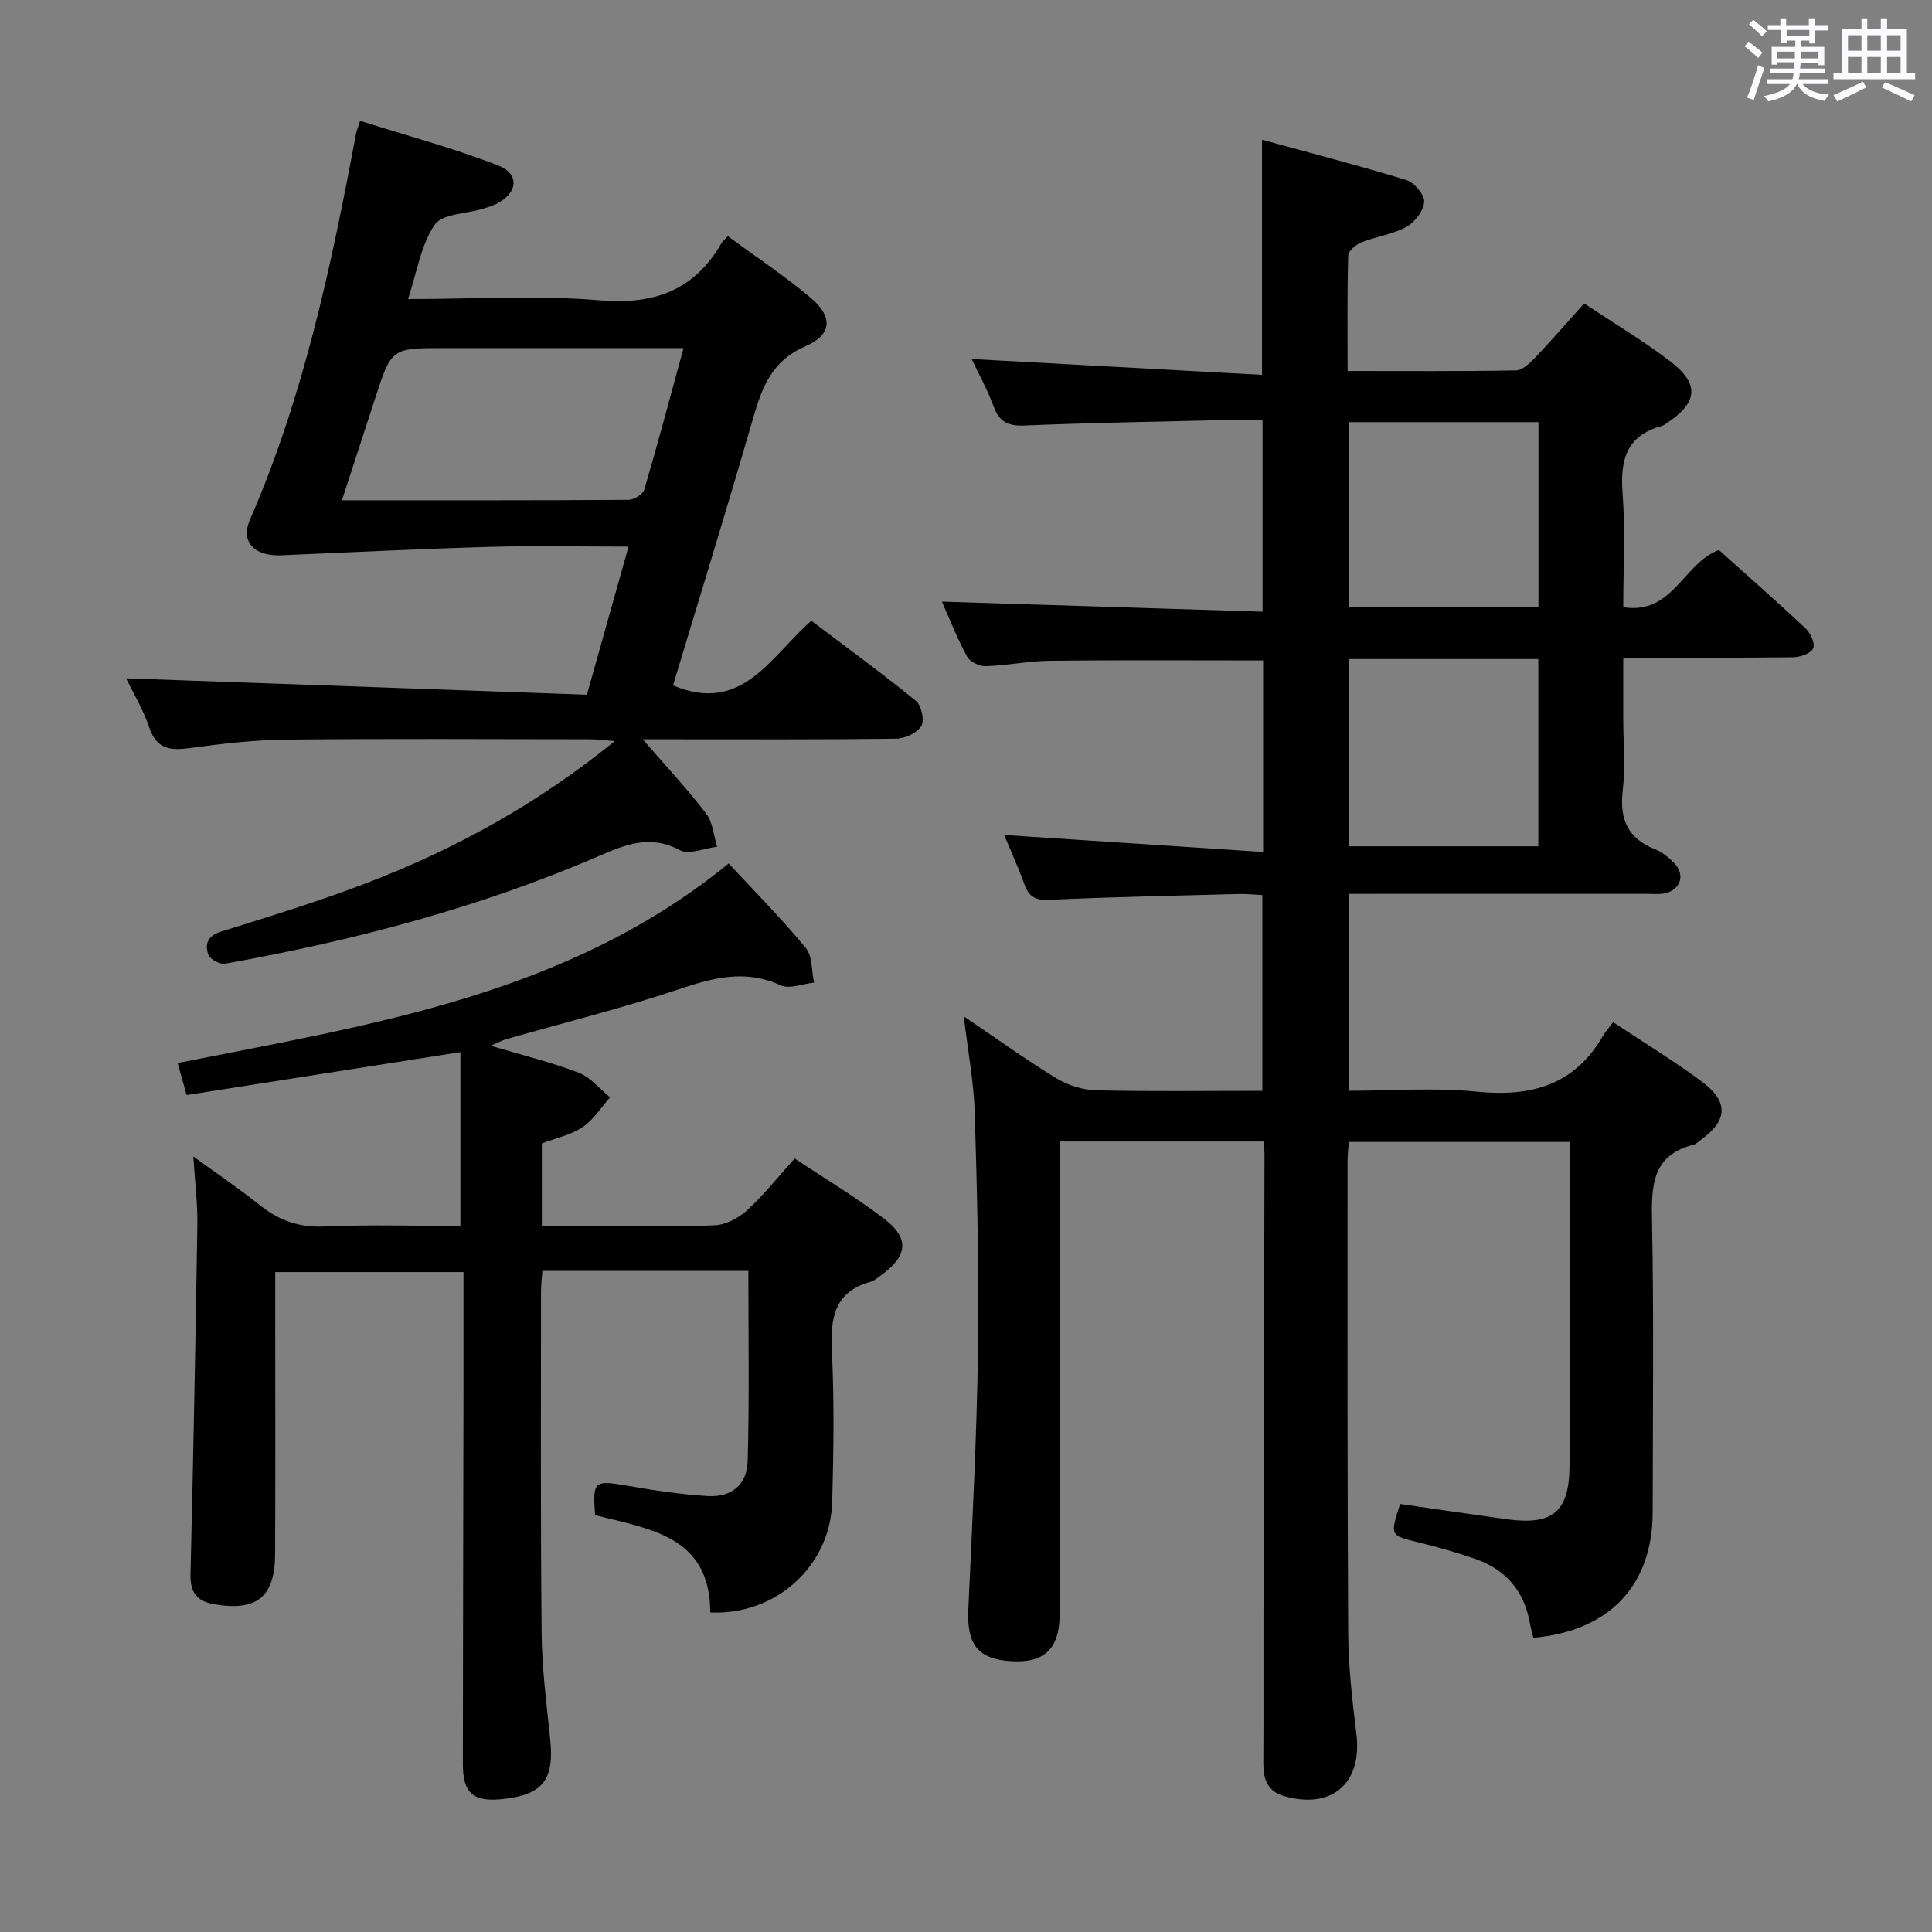 <svg enable-background="new 0 0 400 400" viewBox="0 0 400 400" xmlns="http://www.w3.org/2000/svg"><rect x="0" y="0" width="400" height="400" fill="#808080" stroke="none"/><path d="m361.2 9.6.8-1c.9.7 1.9 1.4 2.9 2.3l-.9 1.1c-1-1-2-1.8-2.8-2.4zm.5 10.6c.9-2.1 1.6-4.3 2.3-6.7.4.2.8.4 1.3.6-.7 2.1-1.5 4.3-2.2 6.6zm.4-15.2.9-.9c1 .8 2 1.6 2.8 2.4l-1 1c-.9-.9-1.8-1.7-2.7-2.5zm12.5-1.2h1.2v1.4h2.7v1.1h-2.7v2.7h-1.2v-.6h-1.8v1.3h4.9v3.8h-1.2v-.5h-3.7c0 .4-.1.9-.1 1.2h5.1v1h-5.2c0 .5-.1.9-.2 1.2h6v1h-5.2c1.1 1.3 2.9 2 5.5 2.2-.4.4-.7.8-.9 1.3-2.9-.5-4.8-1.6-5.7-3.5h-.1c-.8 1.7-2.7 2.9-5.9 3.6-.2-.4-.6-.8-.9-1.1 2.8-.6 4.6-1.4 5.4-2.5h-4.8v-1h5.3c.1-.3.2-.7.2-1.2h-4.9v-1h5c0-.4 0-.8.1-1.3h-3.5v.5h-1.2v-3.7h4.9v-1.3h-1.8v.5h-1.2v-2.7h-2.7v-1h2.6v-1.4h1.2v1.4h4.7v-1.4zm-6.6 8.3h3.6c0-.4 0-.9 0-1.4h-3.6zm1.9-4.6h4.7v-1.3h-4.7zm6.6 3.2h-3.7v1.4h3.7z" fill="#fbfafc"/><path d="m385.3 3.8h1.3v2.2h2.8v-2.2h1.3v2.2h4.1v9.1h1.7v1.3h-16.9v-1.3h1.7v-9.1h4.1v-2.2zm.4 13.1.7 1.2c-1.8.9-3.8 1.9-6 2.9-.2-.4-.5-.8-.8-1.3 2.3-1 4.3-1.9 6.1-2.8zm-3.1-6.4h2.8v-3.2h-2.8zm0 4.6h2.8v-3.3h-2.8zm4-4.6h2.8v-3.2h-2.8zm0 4.6h2.8v-3.3h-2.8zm3.7 1.9c2.1.9 4.1 1.8 6.1 2.7l-.7 1.3c-2.2-1.1-4.2-2-6.1-2.9zm3.2-9.7h-2.8v3.2h2.8v-3.1zm-2.8 7.8h2.8v-3.3h-2.8z" fill="#fbfafc"/><g fill="#010000"><path d="m279.21 185.07v40.76c8.97 0 17.81-.7 26.5.18 11.21 1.13 20.2-1.28 26.13-11.48.58-1 1.38-1.87 2.15-2.9 6.47 4.3 12.58 8.02 18.3 12.26s5.44 8.16-.33 12.24c-.41.29-.78.73-1.23.84-8.82 2.2-8.84 8.66-8.69 16.07.39 19.99.14 39.99.13 59.99-.01 15.17-8.92 24.67-24.71 26.05-.24-1.01-.54-2.06-.73-3.13-1.21-6.68-5.1-11.1-11.47-13.26-3.76-1.28-7.59-2.4-11.46-3.33-6.03-1.46-6.05-1.37-3.92-7.98 7.34 1.05 14.69 2.14 22.05 3.16 9.59 1.32 13-1.54 13.03-11.22.07-22.16.02-44.31.02-66.89-15.28 0-30.32 0-45.7 0-.09 1.17-.28 2.45-.28 3.72.01 32.66-.07 65.32.13 97.98.04 6.96.85 13.94 1.7 20.87 1.24 10.16-5.03 15.68-14.91 12.88-3.57-1.01-4.39-3.58-4.36-6.89.07-9.66.01-19.33.03-28.99.07-32.32.15-64.65.21-96.97 0-.8-.12-1.61-.21-2.7-13.98 0-27.74 0-42.19 0v5.82c0 30.66.01 61.32-.01 91.98 0 7.16-3.09 10.19-9.91 9.81-6.99-.39-9.33-3.44-9-10.72.81-17.78 1.74-35.56 2-53.35.23-16.47-.17-32.96-.67-49.43-.19-6.42-1.42-12.81-2.27-20.02 6.62 4.48 12.74 8.9 19.16 12.82 2.39 1.46 5.47 2.43 8.26 2.49 11.31.28 22.64.11 34.4.11 0-13.49 0-26.71 0-40.53-1.6-.07-3.36-.26-5.1-.21-12.98.34-25.96.6-38.92 1.2-2.84.13-4.27-.52-5.22-3.14-1.29-3.56-2.86-7.03-4.21-10.28 17.84 1.17 35.55 2.33 53.61 3.51 0-14.15 0-26.88 0-39.65-14.89 0-29.49-.1-44.08.06-4.47.05-8.92.99-13.39 1.13-1.29.04-3.25-.92-3.83-2-2.04-3.76-3.61-7.78-5.21-11.37 22.06.69 44.01 1.38 66.39 2.08 0-13.56 0-26.27 0-39.62-3.44 0-6.88-.07-10.32.01-12.98.3-25.96.53-38.92 1.07-3.31.14-5.21-.63-6.41-3.87-1.35-3.66-3.27-7.1-4.58-9.9 20.04 1.09 40 2.18 60.12 3.28 0-16.73 0-32.12 0-48.68 9.98 2.73 20 5.32 29.89 8.35 1.63.5 3.78 3.05 3.68 4.51-.13 1.85-1.95 4.24-3.69 5.19-2.85 1.56-6.3 2-9.36 3.22-1.12.45-2.65 1.77-2.68 2.72-.22 7.78-.12 15.57-.12 23.89 11.94 0 23.39.09 34.84-.12 1.34-.02 2.85-1.47 3.93-2.59 3.42-3.59 6.66-7.34 10.2-11.27 6.08 4.04 12.08 7.63 17.62 11.82 6.4 4.83 6.02 8.69-.71 13.1-.28.18-.57.38-.88.46-7.33 1.99-8.59 7.1-8.07 13.96.59 7.75.14 15.57.14 23.54 10.27 1.64 12.36-9.04 19.79-11.84 5.9 5.29 12.03 10.66 17.96 16.23 1.03.96 2.03 3.22 1.57 4.15-.52 1.06-2.69 1.81-4.16 1.83-11.47.14-22.94.08-35.16.08v12.65c0 5 .45 10.05-.12 14.98-.68 5.94 1.14 9.84 6.75 12.07 1.49.59 2.88 1.73 3.99 2.92 2.31 2.46 1.16 5.6-2.2 6.21-1.13.2-2.33.07-3.49.07-18.66 0-37.33 0-55.99 0-1.82.01-3.61.01-5.81.01zm.05-9.85h39.23c0-13.09 0-25.81 0-38.77-13.21 0-26.09 0-39.23 0zm39.26-49.47c0-13.19 0-25.74 0-38.35-13.32 0-26.33 0-39.27 0v38.35z"/><path d="m154.94 263.13c-14.16 0-28.14 0-42.64 0-.1 1.4-.29 2.82-.29 4.24 0 23.66-.11 47.33.13 70.99.08 7.29 1.04 14.58 1.78 21.85.84 8.25-1.54 11.36-9.74 12.26-6.15.68-8.35-1.15-8.35-7.26.01-25.5.09-50.99.13-76.49.01-8.32 0-16.64 0-25.35-12.9 0-25.61 0-38.98 0v6.36c0 17.33.05 34.66-.02 52-.04 8.93-3.81 11.93-12.63 10.41-3.55-.61-4.98-2.46-4.89-6.18.58-24.13 1.05-48.27 1.42-72.4.07-4.39-.5-8.79-.83-14.12 5.07 3.68 9.59 6.73 13.83 10.12 3.94 3.14 8.05 4.6 13.23 4.37 9.44-.41 18.9-.12 28.23-.12 0-12.12 0-23.69 0-35.98-19.31 3.03-37.88 5.94-56.68 8.89-.68-2.42-1.2-4.27-1.86-6.63 40.04-7.98 80.62-14 114.09-41.32 5.29 5.71 10.9 11.37 15.95 17.48 1.41 1.71 1.19 4.76 1.72 7.19-2.33.24-5.08 1.39-6.92.55-7.3-3.33-13.91-1.58-21.03.81-11.79 3.95-23.89 6.95-35.85 10.37-.76.22-1.47.62-3.15 1.34 6.69 1.99 12.59 3.42 18.21 5.58 2.46.94 4.36 3.36 6.51 5.11-1.88 2.1-3.45 4.65-5.71 6.17-2.39 1.61-5.45 2.23-8.42 3.37v17.08h11.82c8 0 16.01.23 23.99-.14 2.3-.11 4.93-1.5 6.68-3.1 3.42-3.13 6.33-6.82 9.86-10.73 6.13 4.09 12.51 7.91 18.4 12.38 5.45 4.13 5.05 7.77-.54 11.82-.67.49-1.34 1.1-2.11 1.32-7.71 2.12-8.37 7.68-8.04 14.55.5 10.31.34 20.66.06 30.99-.36 13.33-11.67 23.56-25.25 22.93-.02-15.93-12.66-17.24-23.84-20.16-.54-7.05-.18-7.25 6.51-6.1 5.55.96 11.16 1.82 16.77 2.16 4.97.3 8.19-2.35 8.31-7.29.36-12.95.14-25.9.14-39.32z"/><path d="m121.51 143.83c3.02-10.75 5.74-20.41 8.62-30.66-9.97 0-19.28-.21-28.58.05-14.44.41-28.87 1.12-43.31 1.75-5.54.24-8.51-2.75-6.49-7.38 11.17-25.62 16.87-52.72 21.98-79.99.09-.47.29-.92.83-2.58 9.56 3.02 19.26 5.62 28.55 9.23 4.6 1.79 4.1 5.77-.4 7.99-.88.44-1.85.71-2.79 1-3.43 1.04-8.4 1.02-9.95 3.32-2.83 4.19-3.64 9.75-5.49 15.36 13.71 0 26.74-.85 39.61.25 11.31.97 19.62-1.99 25.3-11.85.24-.42.66-.73 1.3-1.42 5.73 4.21 11.69 8.16 17.12 12.73 4.68 3.94 4.5 7.65-1.02 10.04-6.89 2.98-8.97 8.35-10.82 14.75-5.37 18.63-11.11 37.16-16.63 55.48 14.33 6.03 20.13-5.93 28.64-13.38 7.24 5.48 14.6 10.84 21.64 16.58 1.15.93 1.83 4.07 1.13 5.22-.87 1.43-3.38 2.59-5.2 2.62-15.49.2-30.99.12-46.49.12-1.62 0-3.24 0-6 0 4.86 5.61 9.24 10.28 13.12 15.35 1.39 1.82 1.57 4.57 2.3 6.9-2.62.3-5.83 1.72-7.75.7-6.12-3.26-11.2-1.17-16.79 1.24-24.81 10.73-50.79 17.51-77.32 22.27-1.06.19-3.11-.88-3.46-1.82-.8-2.16-.25-3.93 2.6-4.82 10.13-3.16 20.29-6.27 30.19-10.07 18.25-7 35.25-16.31 51.33-29.37-2.33-.18-3.7-.38-5.08-.38-21-.02-41.99-.15-62.99.07-6.63.07-13.27.85-19.85 1.74-4.04.55-6.92.32-8.45-4.24-1.25-3.73-3.35-7.17-4.8-10.19 31.69 1.14 63.46 2.26 95.4 3.39zm20.01-71.76c-17.21 0-33.36 0-49.51 0-10.97 0-10.97 0-14.33 10.38-2.23 6.87-4.48 13.73-6.89 21.13 20.35 0 39.83.04 59.31-.09 1.14-.01 3-1.13 3.29-2.11 2.8-9.52 5.34-19.12 8.13-29.31z"/></g></svg>